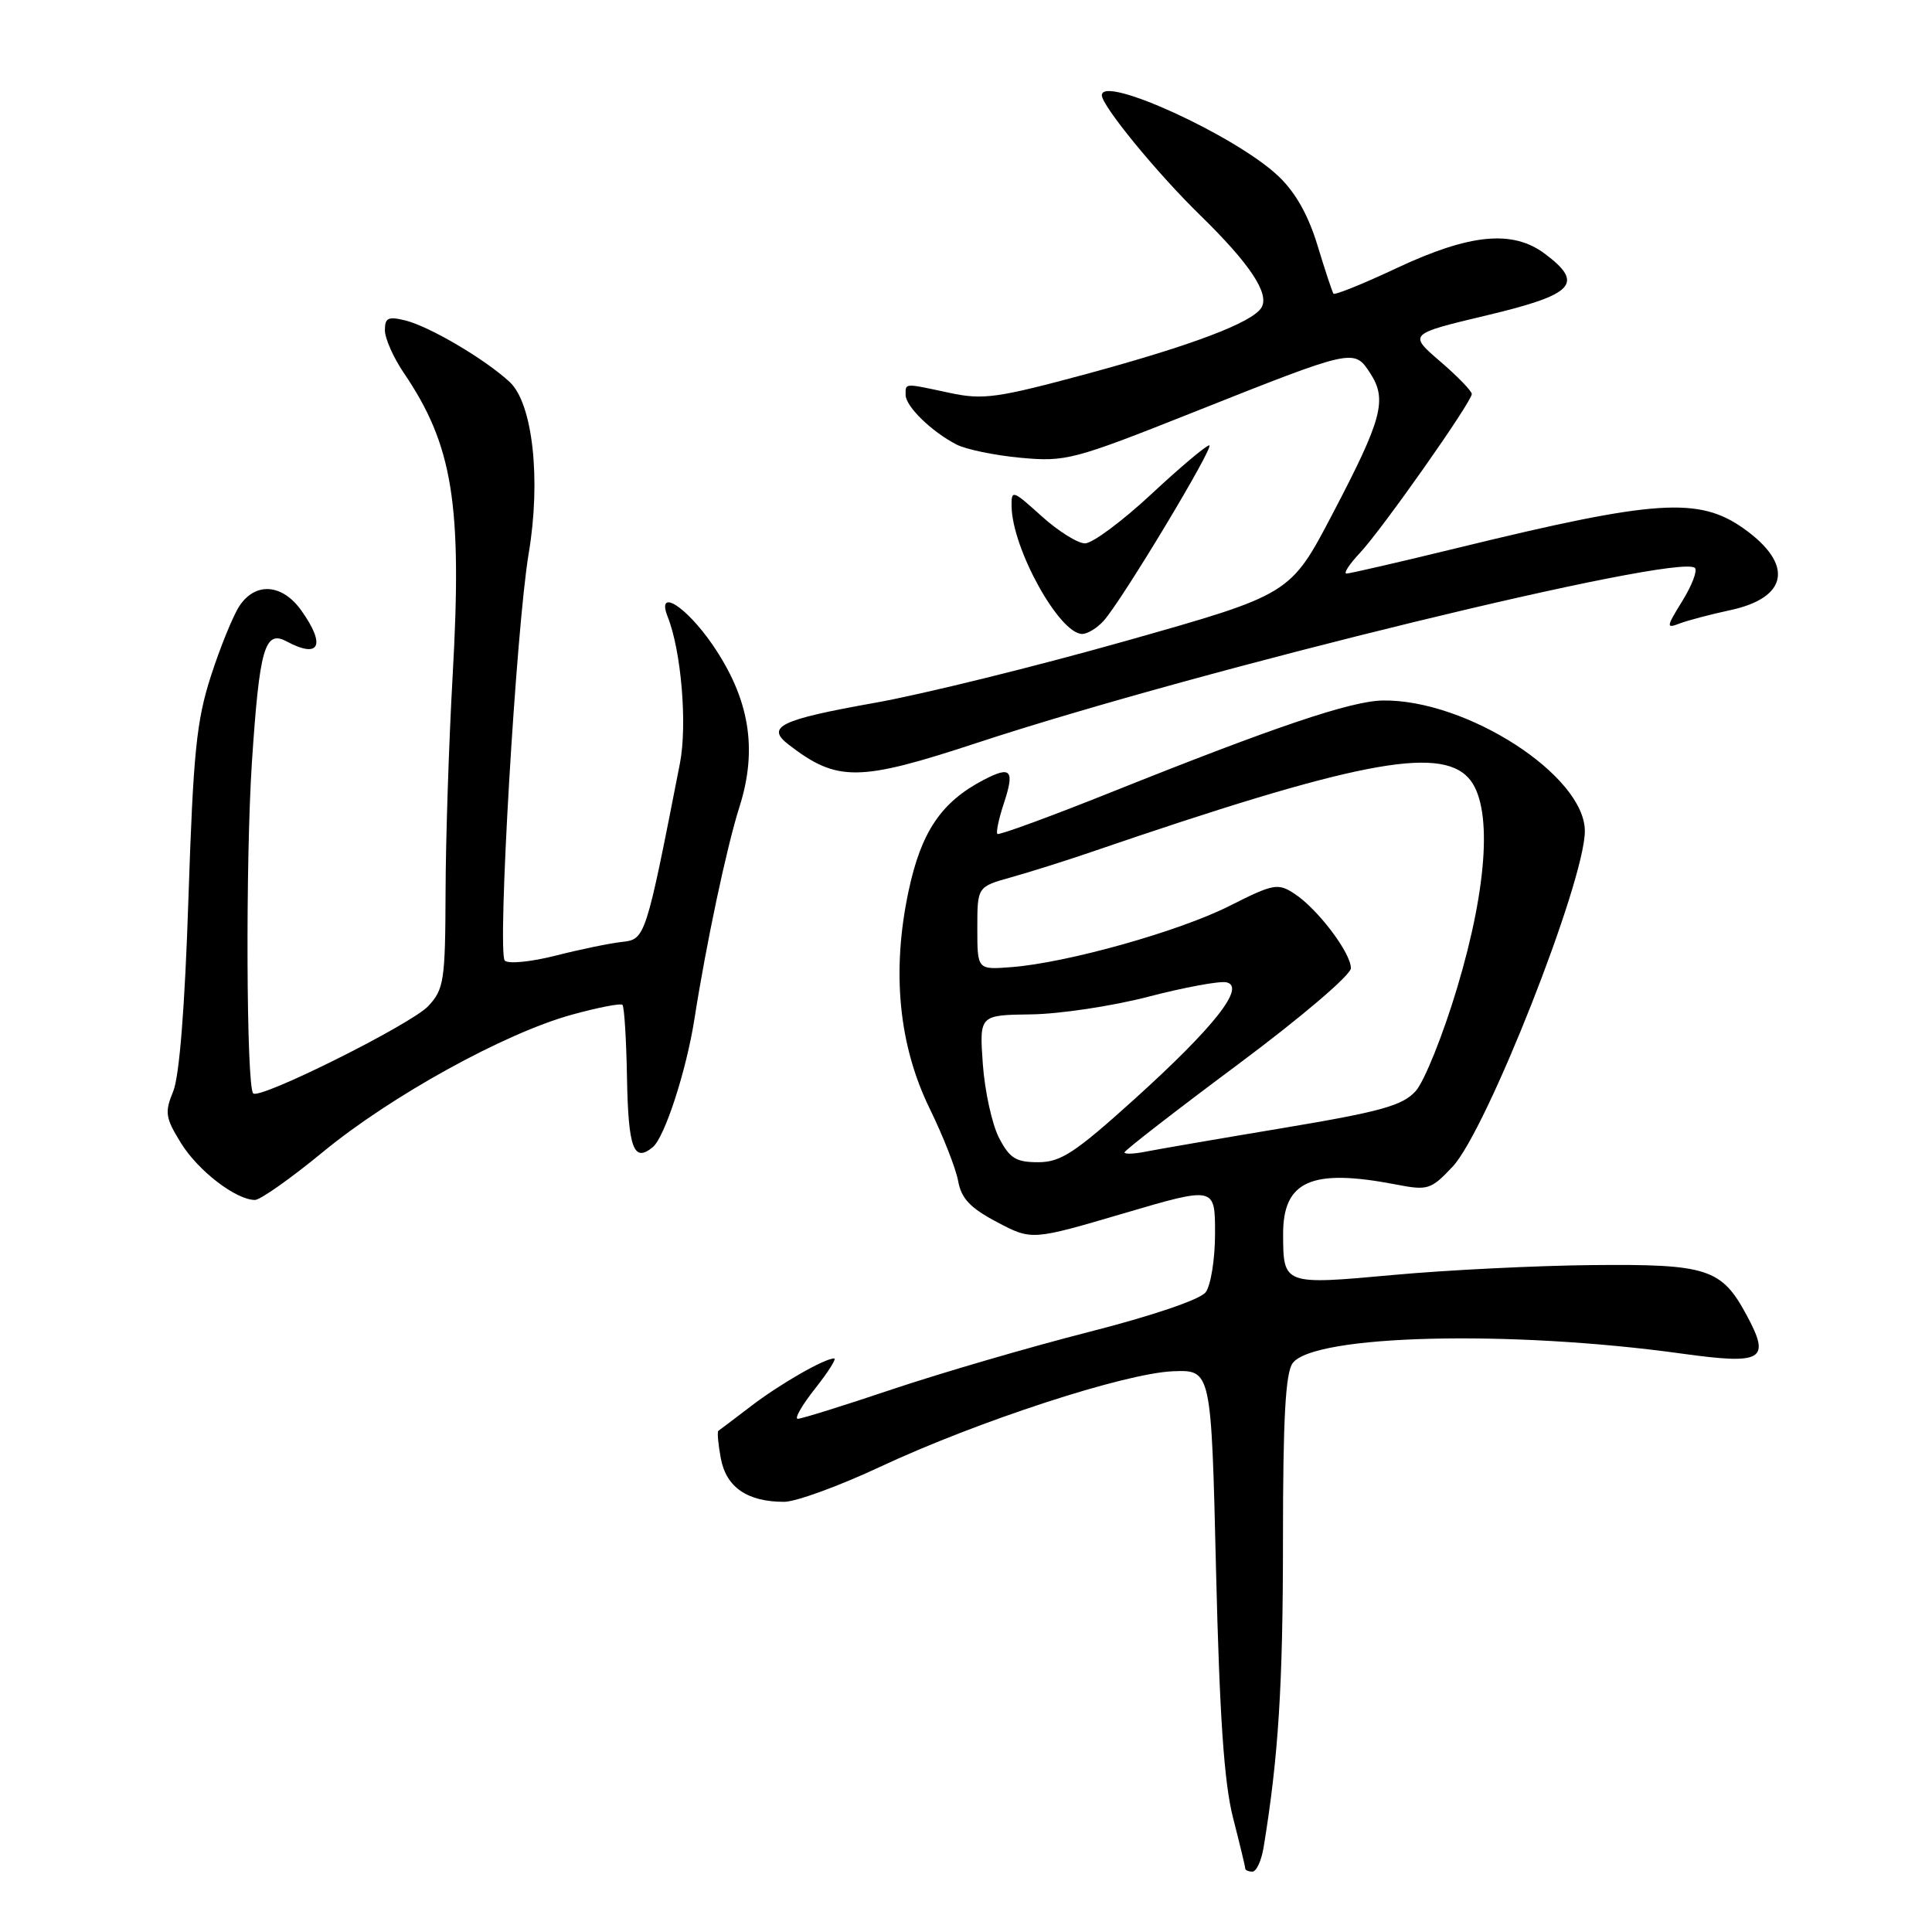 <?xml version="1.0" encoding="UTF-8" standalone="no"?>
<!DOCTYPE svg PUBLIC "-//W3C//DTD SVG 1.1//EN" "http://www.w3.org/Graphics/SVG/1.1/DTD/svg11.dtd" >
<svg xmlns="http://www.w3.org/2000/svg" xmlns:xlink="http://www.w3.org/1999/xlink" version="1.1" viewBox="0 0 256 256">
 <g >
 <path fill="currentColor"
d=" M 167.44 244.75 C 169.40 232.83 170.00 223.25 170.00 204.12 C 170.00 188.06 170.33 181.93 171.28 180.63 C 174.05 176.85 200.08 176.20 222.85 179.36 C 233.63 180.85 234.66 180.24 231.43 174.25 C 228.12 168.10 226.23 167.48 211.04 167.63 C 203.59 167.70 191.69 168.29 184.60 168.94 C 170.08 170.27 170.04 170.25 170.02 163.58 C 169.99 156.46 173.77 154.79 184.97 156.95 C 189.20 157.77 189.60 157.64 192.47 154.60 C 196.98 149.81 210.00 116.79 210.00 110.12 C 210.00 102.78 194.35 92.66 183.23 92.82 C 179.02 92.88 168.90 96.30 147.30 104.95 C 139.18 108.20 132.36 110.70 132.16 110.50 C 131.96 110.30 132.34 108.50 133.00 106.50 C 134.48 102.02 133.98 101.44 130.34 103.34 C 124.72 106.27 122.06 110.21 120.39 118.07 C 118.12 128.74 119.08 138.52 123.22 146.96 C 124.98 150.56 126.66 154.85 126.96 156.50 C 127.38 158.81 128.56 160.06 132.10 161.93 C 136.71 164.36 136.71 164.36 148.85 160.79 C 161.00 157.21 161.00 157.21 161.00 163.41 C 161.00 166.84 160.44 170.34 159.75 171.24 C 159.01 172.20 152.62 174.37 144.21 176.51 C 136.35 178.52 124.67 181.93 118.26 184.08 C 111.84 186.24 106.20 188.00 105.71 188.00 C 105.23 188.00 106.26 186.20 108.00 184.00 C 109.74 181.80 110.88 180.00 110.53 180.00 C 109.25 180.00 103.38 183.36 99.50 186.33 C 97.30 188.01 95.36 189.48 95.19 189.59 C 95.01 189.70 95.16 191.36 95.52 193.28 C 96.24 197.08 99.04 199.00 103.90 199.00 C 105.44 199.00 111.16 196.92 116.60 194.37 C 129.56 188.31 149.03 181.96 155.42 181.70 C 160.50 181.50 160.50 181.50 161.13 208.02 C 161.60 227.43 162.20 236.24 163.38 240.85 C 164.27 244.32 165.00 247.35 165.00 247.58 C 165.00 247.81 165.43 248.00 165.95 248.00 C 166.48 248.00 167.15 246.54 167.44 244.75 Z  M 42.78 152.65 C 51.83 145.20 66.88 136.90 75.78 134.45 C 79.23 133.50 82.25 132.91 82.48 133.15 C 82.72 133.39 82.99 137.73 83.08 142.81 C 83.25 152.18 83.97 154.10 86.50 152.00 C 88.08 150.69 90.95 141.85 92.02 135.00 C 93.58 125.01 96.30 112.19 97.98 106.92 C 100.43 99.22 99.31 92.55 94.38 85.38 C 90.84 80.25 86.93 77.84 88.48 81.75 C 90.28 86.29 91.09 96.07 90.09 101.17 C 85.56 124.32 85.51 124.48 82.40 124.81 C 80.80 124.99 76.85 125.80 73.61 126.63 C 70.38 127.45 67.35 127.75 66.89 127.29 C 65.86 126.26 68.39 83.27 70.05 73.36 C 71.71 63.54 70.59 53.44 67.53 50.61 C 64.28 47.60 56.96 43.28 53.74 42.47 C 51.45 41.90 51.00 42.10 51.00 43.75 C 51.00 44.83 52.12 47.37 53.49 49.39 C 60.01 58.99 61.26 66.74 59.98 89.50 C 59.48 98.30 59.06 111.21 59.04 118.19 C 59.00 129.95 58.83 131.07 56.75 133.31 C 54.50 135.72 34.41 145.75 33.55 144.88 C 32.64 143.97 32.52 114.15 33.38 101.00 C 34.38 85.88 35.08 83.43 37.98 84.99 C 42.35 87.33 43.21 85.51 39.93 80.90 C 37.40 77.34 33.83 77.09 31.71 80.32 C 30.88 81.59 29.18 85.75 27.95 89.57 C 26.03 95.50 25.61 99.73 24.97 119.00 C 24.50 133.43 23.77 142.62 22.95 144.61 C 21.80 147.40 21.91 148.11 23.98 151.46 C 26.25 155.14 31.26 158.99 33.78 159.00 C 34.49 159.00 38.54 156.14 42.78 152.65 Z  M 129.50 98.42 C 159.16 88.66 222.55 73.22 224.59 75.26 C 224.94 75.61 224.19 77.58 222.92 79.63 C 220.78 83.10 220.75 83.31 222.55 82.62 C 223.62 82.21 226.64 81.41 229.26 80.85 C 236.96 79.20 237.71 74.78 231.09 70.06 C 225.12 65.81 219.42 66.19 193.35 72.55 C 185.57 74.45 178.85 76.00 178.42 76.00 C 177.98 76.00 178.79 74.76 180.21 73.25 C 183.15 70.11 194.99 53.29 195.02 52.21 C 195.02 51.82 193.14 49.87 190.82 47.88 C 186.62 44.26 186.62 44.26 197.06 41.77 C 208.62 39.02 209.97 37.56 204.68 33.61 C 200.42 30.43 194.77 30.98 185.12 35.50 C 180.65 37.60 176.85 39.14 176.69 38.91 C 176.53 38.68 175.57 35.80 174.57 32.50 C 173.35 28.48 171.63 25.44 169.36 23.31 C 163.72 17.98 146.00 9.87 146.00 12.62 C 146.00 14.02 153.28 22.91 159.01 28.50 C 165.64 34.97 168.27 38.94 167.14 40.77 C 165.93 42.74 158.00 45.74 144.12 49.51 C 132.13 52.75 130.28 53.01 125.84 52.06 C 119.72 50.75 120.00 50.73 120.00 52.33 C 120.00 53.85 123.45 57.21 126.76 58.91 C 128.00 59.55 131.82 60.34 135.26 60.66 C 141.21 61.21 142.25 60.94 158.00 54.68 C 179.41 46.17 179.41 46.17 181.54 49.42 C 183.85 52.95 183.17 55.50 176.55 68.13 C 170.98 78.76 170.98 78.76 149.20 84.92 C 137.22 88.31 122.26 92.00 115.96 93.12 C 103.35 95.37 101.42 96.30 104.50 98.67 C 110.94 103.63 113.77 103.60 129.50 98.42 Z  M 146.25 82.25 C 148.71 79.50 161.03 59.00 160.23 59.01 C 159.83 59.01 156.36 61.93 152.52 65.51 C 148.68 69.08 144.75 72.00 143.77 72.00 C 142.80 72.00 140.20 70.37 138.00 68.38 C 134.16 64.91 134.00 64.86 134.04 67.13 C 134.15 72.76 140.38 84.00 143.40 84.00 C 144.11 84.00 145.39 83.21 146.25 82.25 Z  M 132.37 150.76 C 131.45 148.97 130.49 144.59 130.23 141.01 C 129.77 134.50 129.77 134.50 136.63 134.41 C 140.41 134.36 147.40 133.31 152.16 132.07 C 156.93 130.83 161.57 129.97 162.49 130.16 C 165.14 130.70 160.92 136.07 150.28 145.68 C 142.42 152.77 140.55 154.00 137.56 154.00 C 134.61 154.00 133.78 153.48 132.37 150.76 Z  M 149.00 152.70 C 149.00 152.45 155.75 147.21 164.00 141.07 C 172.44 134.78 179.00 129.19 179.00 128.29 C 179.00 126.25 174.59 120.43 171.52 118.42 C 169.33 116.99 168.76 117.09 162.91 120.04 C 156.22 123.42 141.37 127.59 134.00 128.15 C 129.50 128.50 129.50 128.50 129.50 123.00 C 129.50 117.50 129.50 117.50 134.00 116.24 C 136.47 115.55 141.20 114.06 144.50 112.93 C 179.30 101.00 190.68 98.77 194.60 103.10 C 197.77 106.61 197.19 117.19 193.08 130.89 C 191.20 137.16 188.72 143.32 187.58 144.58 C 185.84 146.50 182.98 147.30 170.00 149.47 C 161.47 150.89 153.26 152.31 151.75 152.61 C 150.24 152.91 149.00 152.95 149.00 152.70 Z "/>
</g>
</svg>